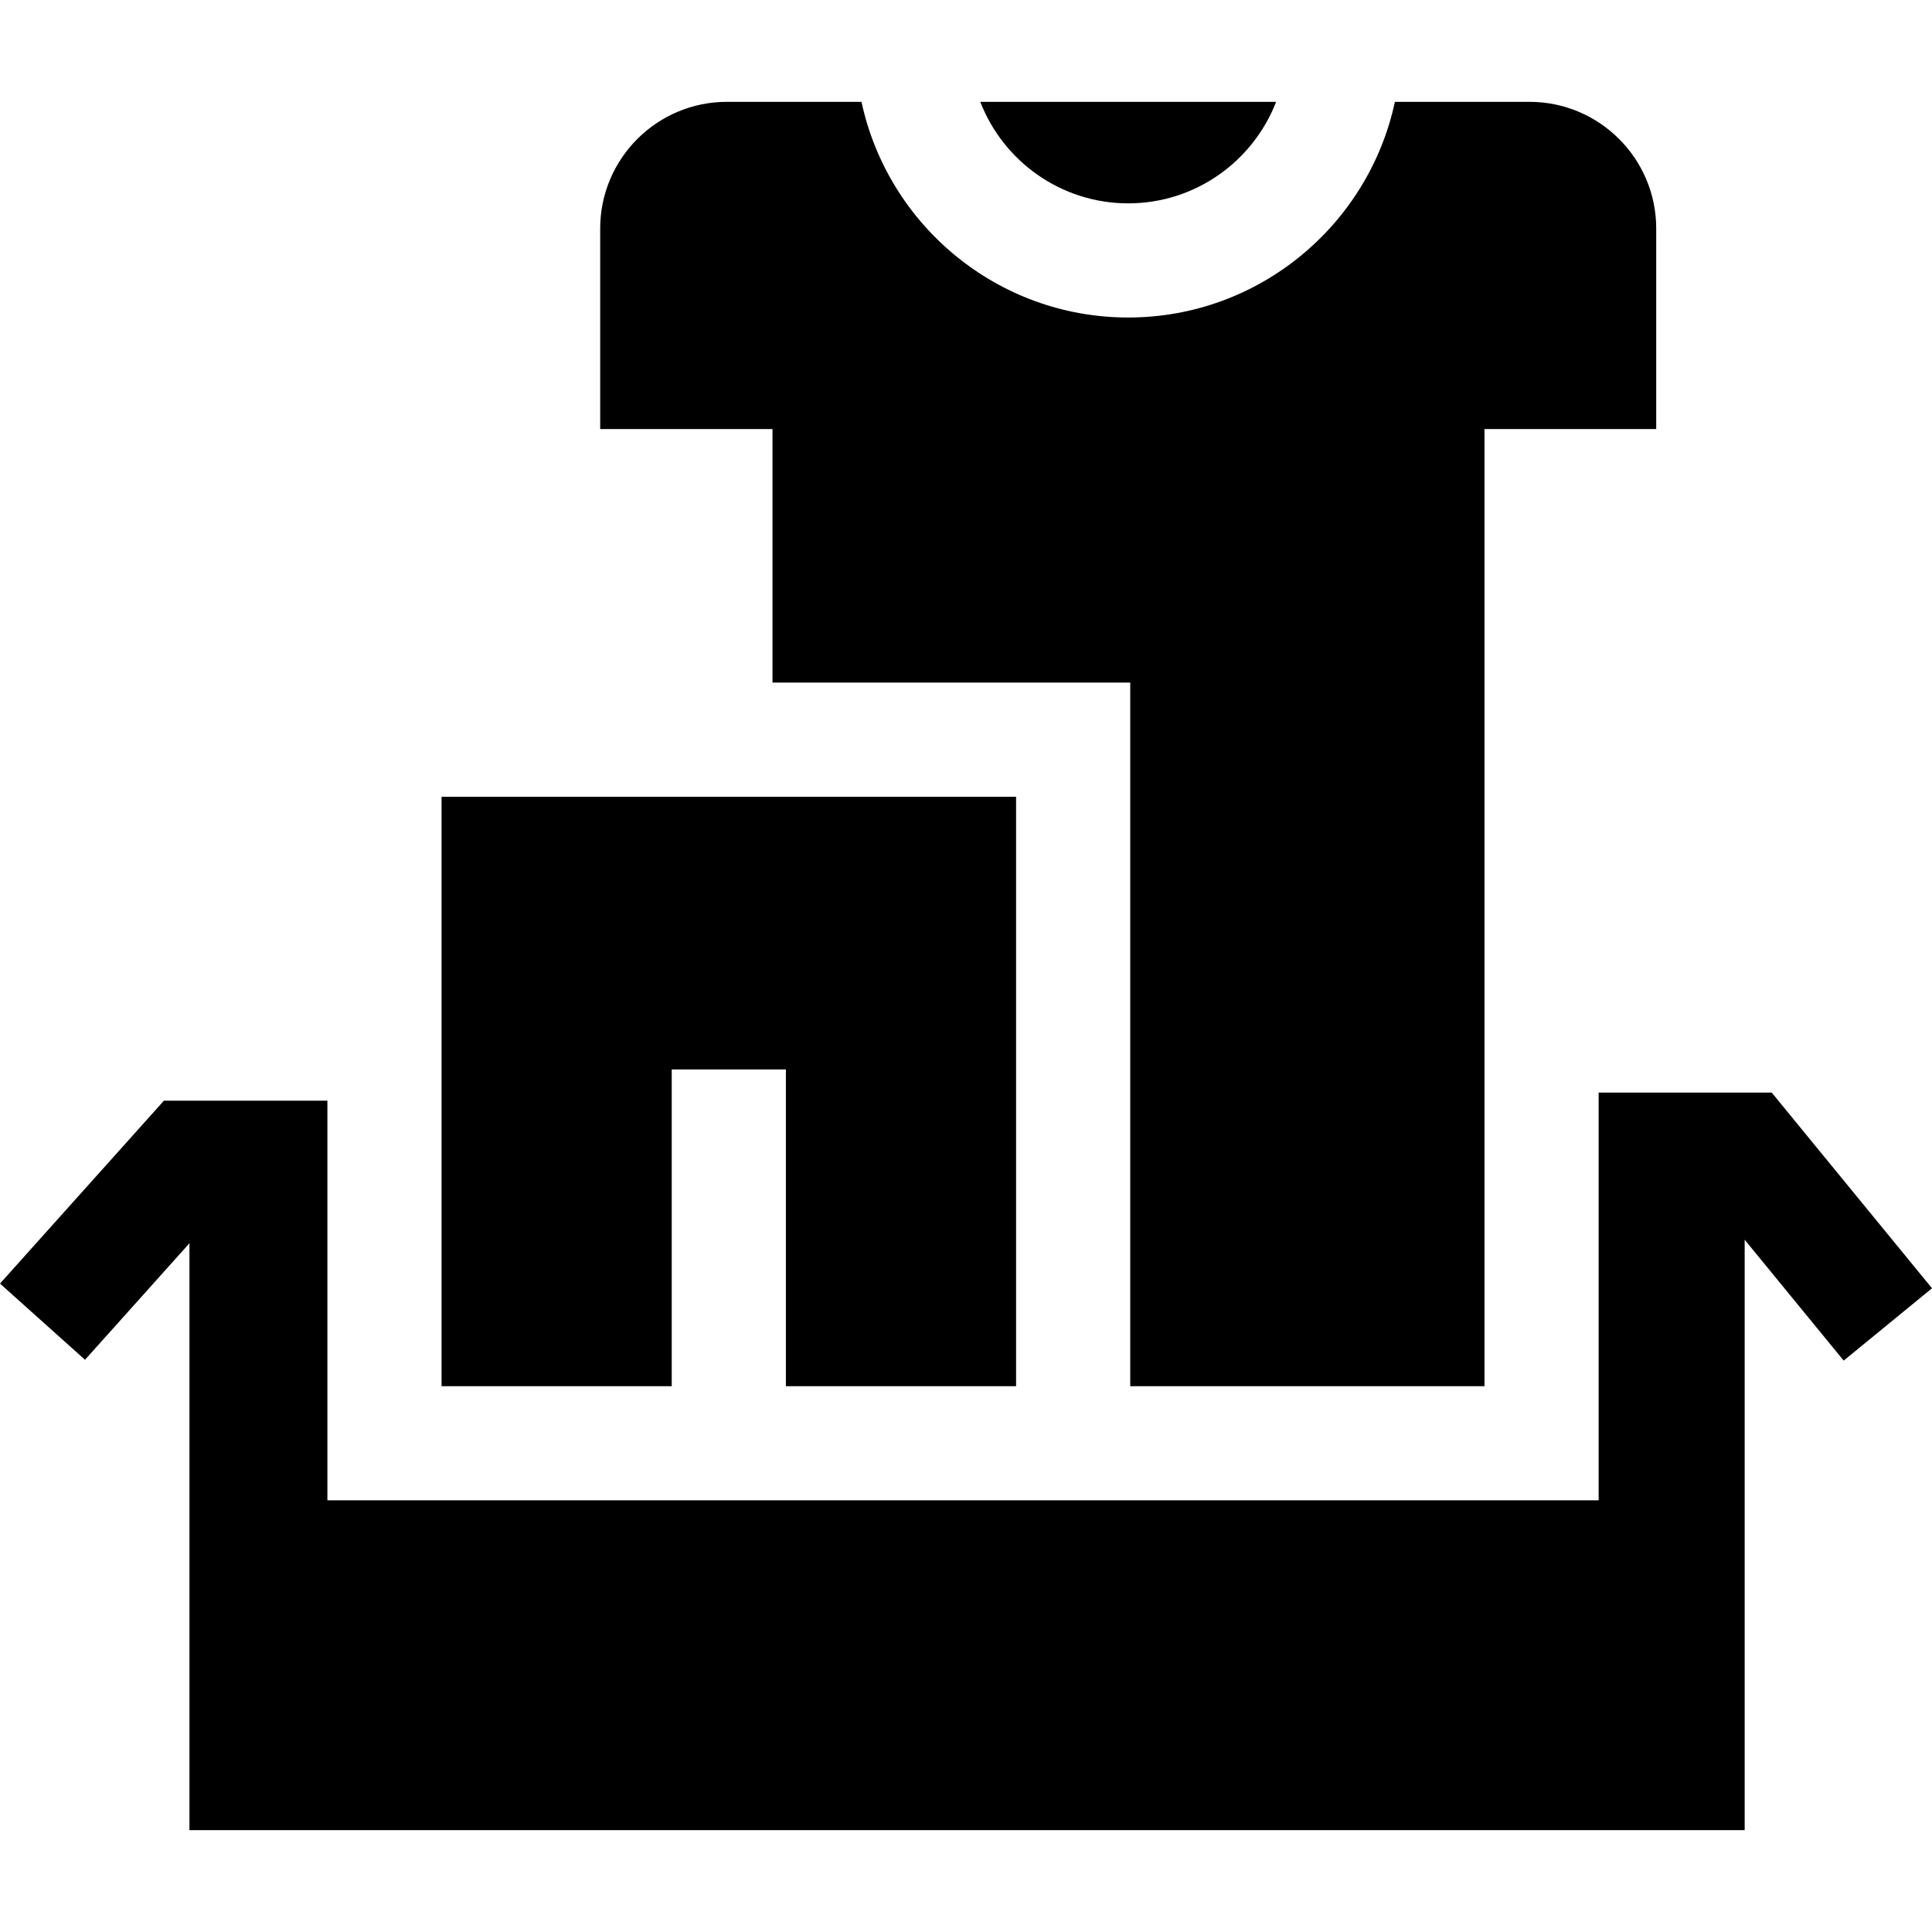 <svg width="512" height="512" viewBox="0 0 512 512" fill="none" xmlns="http://www.w3.org/2000/svg">
<g clip-path="url(#clip0_497_118)">
<path d="M512 341.405L469.519 289.542H423.655V397.605H86.762V291.683H43.45L0 340.162L22.529 360.354L50.205 329.474V485.009H462.356V328.54L488.596 360.575L512 341.405Z" fill="black"/>
<path d="M299.527 180.898V367.352H393.403V113.709H438.914V60.55C438.914 42.045 423.859 26.99 405.355 26.99H369.66C362.686 59.607 333.652 84.143 298.986 84.143C264.318 84.143 235.284 59.606 228.311 26.99H192.617C174.112 26.99 159.058 42.045 159.058 60.55V113.708H204.718V180.897H299.527V180.898Z" fill="black"/>
<path d="M298.984 53.891C316.826 53.891 332.096 42.709 338.183 26.991H259.784C265.871 42.709 281.142 53.891 298.984 53.891ZM208.27 283.415V367.352H269.274V211.151H117.015V367.352H178.017V283.415H208.27Z" fill="black"/>
</g>
<defs>
<clipPath id="clip0_497_118">
<rect width="512" height="512" fill="white"/>
</clipPath>
</defs>
</svg>
